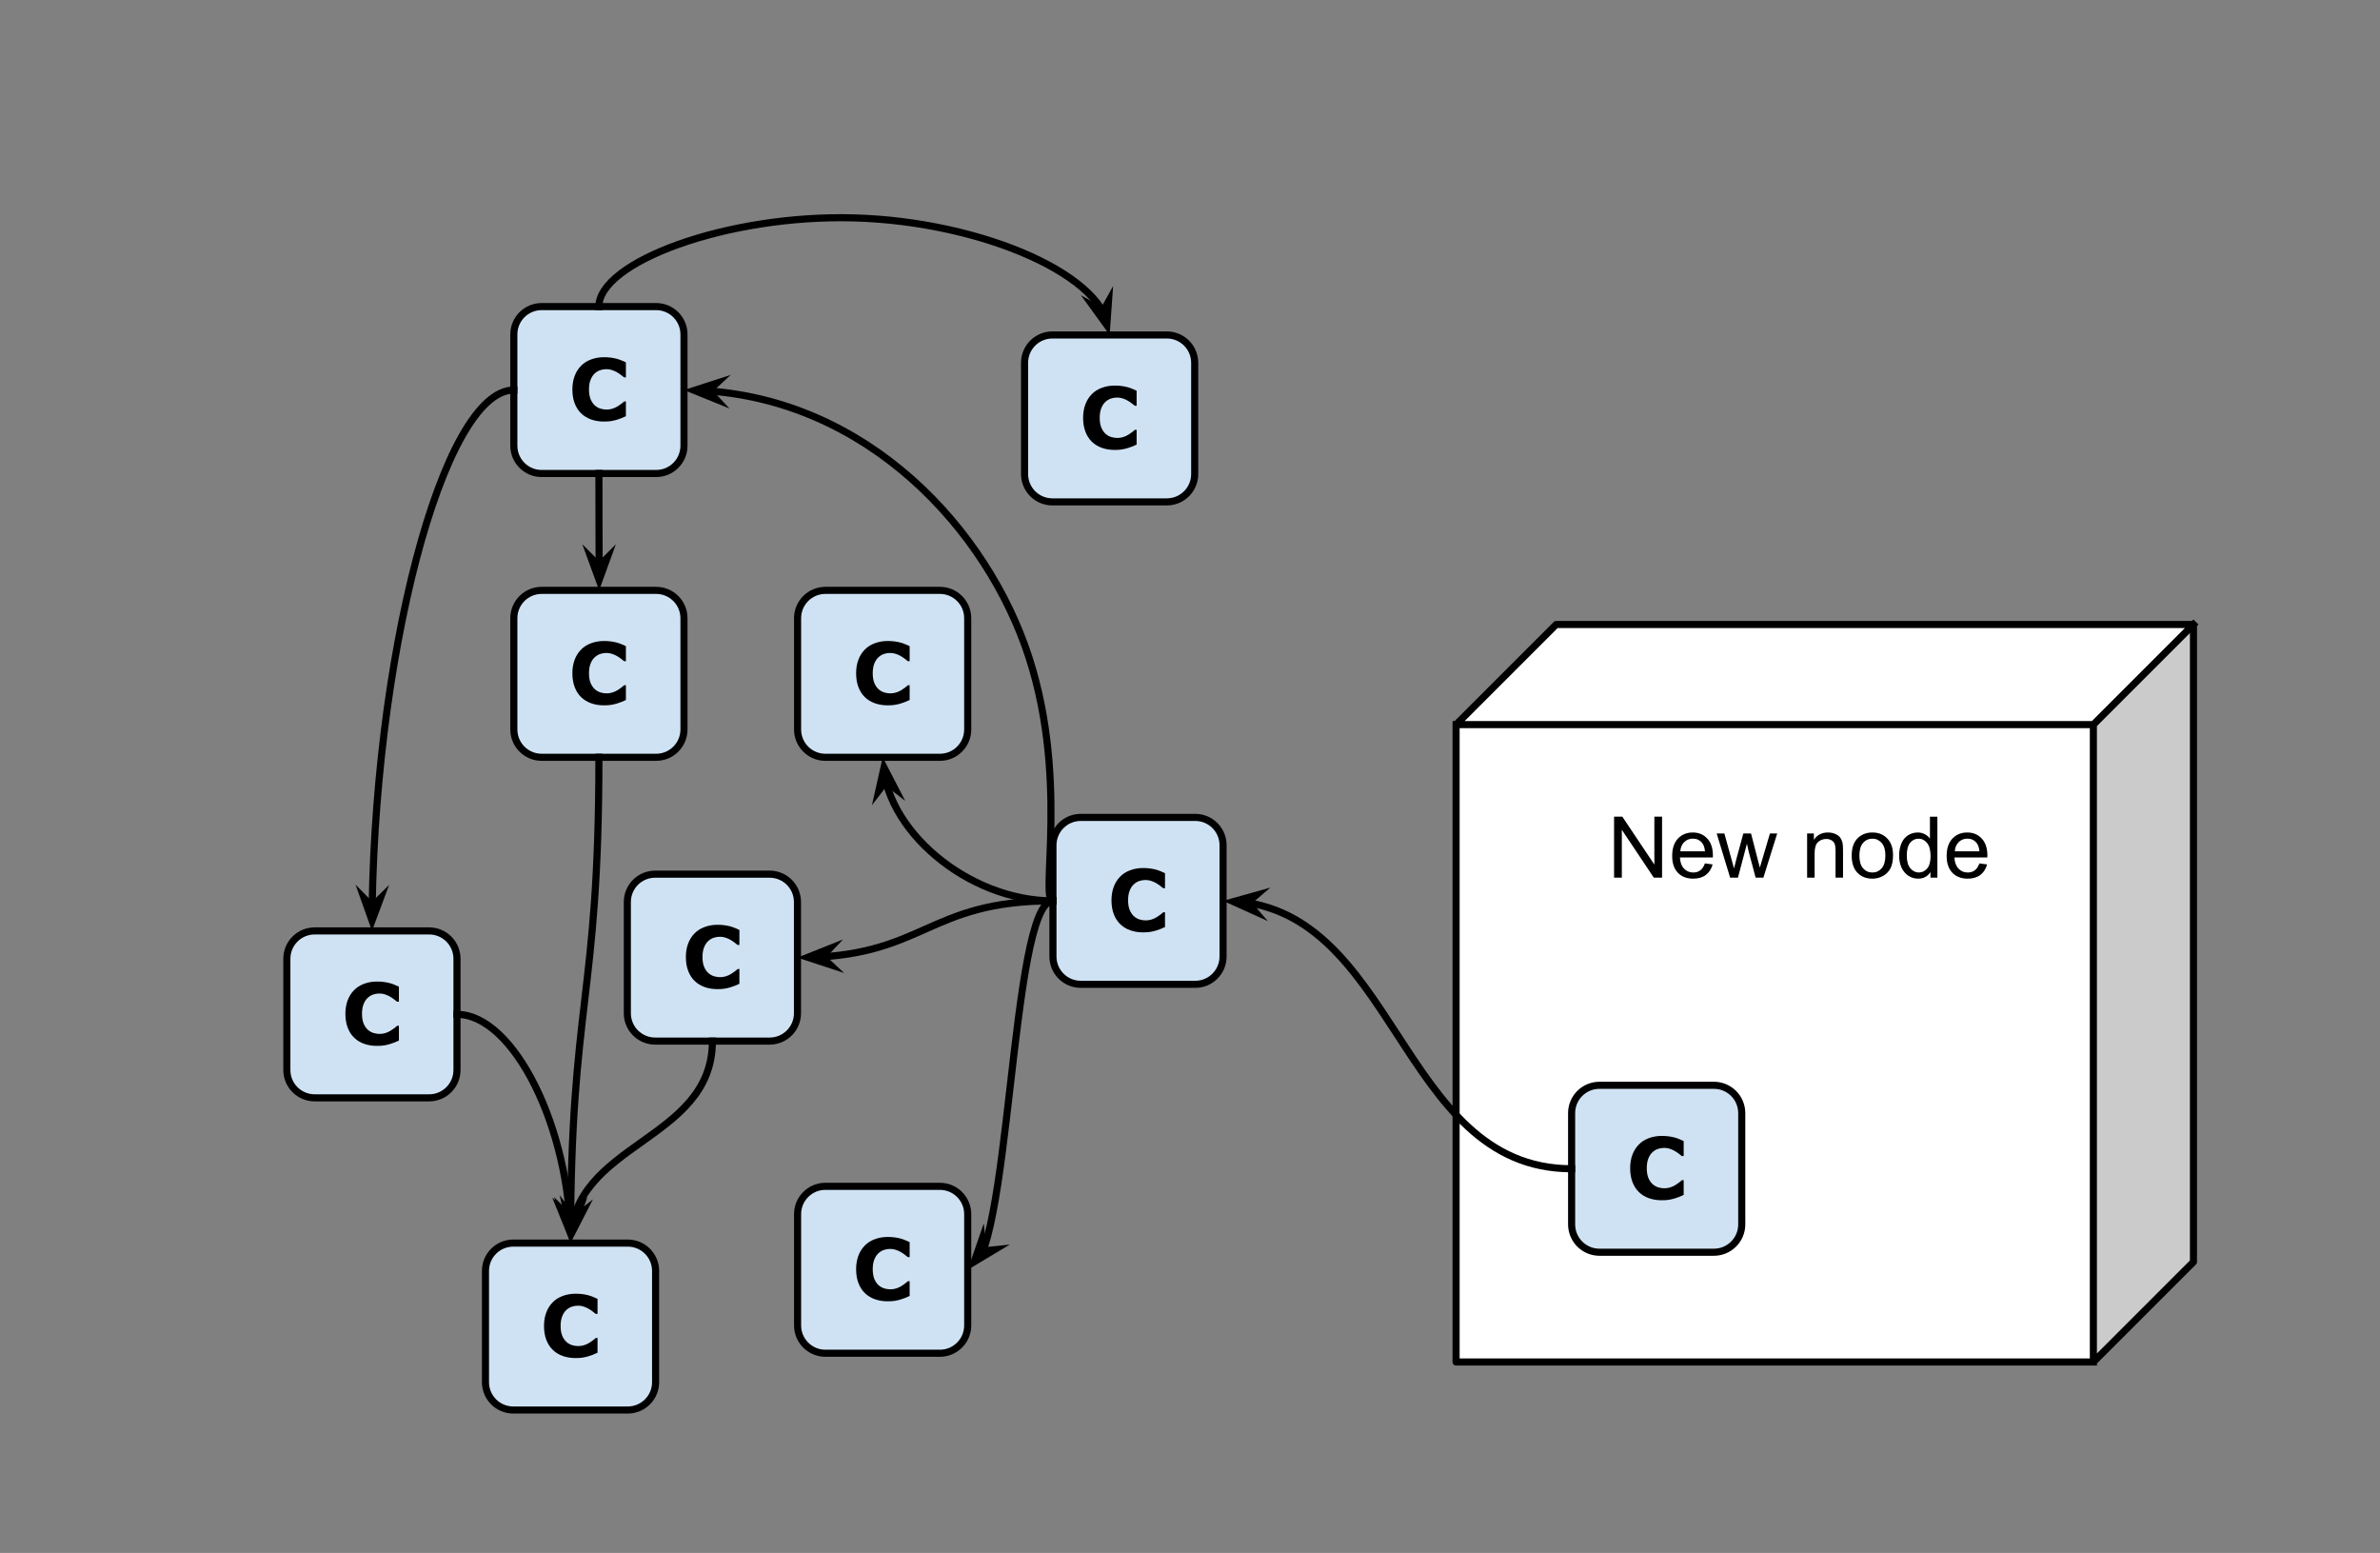 <?xml version="1.0" standalone="yes"?>

<svg version="1.1" viewBox="0.0 0.0 671.045 437.772" fill="none" stroke="none" stroke-linecap="square" stroke-miterlimit="10" xmlns="http://www.w3.org/2000/svg" xmlns:xlink="http://www.w3.org/1999/xlink"><rect x="0.0" y="0.0" width="671.045" height="437.772" fill="#808080" stroke="none"/><clipPath id="p.0"><path d="m0 0l671.045 0l0 437.772l-671.045 0l0 -437.772z" clip-rule="nonzero"></path></clipPath><g clip-path="url(#p.0)"><path fill="#000000" fill-opacity="0.0" d="m0 0l671.045 0l0 437.772l-671.045 0z" fill-rule="nonzero"></path><path fill="#cfe2f3" d="m296.879 238.268l0 0c0 -4.331 3.511 -7.843 7.843 -7.843l32.283 0l0 0c2.08 0 4.075 0.826 5.546 2.297c1.471 1.471 2.297 3.466 2.297 5.546l0 31.37c0 4.331 -3.511 7.843 -7.843 7.843l-32.283 0c-4.331 0 -7.843 -3.511 -7.843 -7.843z" fill-rule="nonzero"></path><path stroke="#000000" stroke-width="2.0" stroke-linejoin="round" stroke-linecap="butt" d="m296.879 238.268l0 0c0 -4.331 3.511 -7.843 7.843 -7.843l32.283 0l0 0c2.08 0 4.075 0.826 5.546 2.297c1.471 1.471 2.297 3.466 2.297 5.546l0 31.37c0 4.331 -3.511 7.843 -7.843 7.843l-32.283 0c-4.331 0 -7.843 -3.511 -7.843 -7.843z" fill-rule="nonzero"></path><path fill="#000000" d="m322.289 262.837q-1.938 0 -3.594 -0.578q-1.641 -0.578 -2.828 -1.719q-1.172 -1.125 -1.828 -2.828q-0.656 -1.703 -0.656 -3.922q0 -2.078 0.625 -3.766q0.625 -1.688 1.812 -2.891q1.125 -1.172 2.812 -1.797q1.688 -0.641 3.672 -0.641q1.109 0 1.984 0.125q0.891 0.125 1.641 0.328q0.781 0.219 1.422 0.5q0.641 0.266 1.125 0.5l0 4.234l-0.516 0q-0.328 -0.281 -0.828 -0.656q-0.5 -0.391 -1.141 -0.766q-0.641 -0.375 -1.391 -0.625q-0.75 -0.266 -1.609 -0.266q-0.938 0 -1.797 0.297q-0.859 0.297 -1.578 0.984q-0.703 0.672 -1.125 1.781q-0.422 1.094 -0.422 2.656q0 1.641 0.453 2.75q0.469 1.094 1.172 1.734q0.719 0.641 1.594 0.922q0.875 0.266 1.734 0.266q0.812 0 1.609 -0.234q0.812 -0.25 1.5 -0.672q0.562 -0.344 1.047 -0.719q0.5 -0.391 0.828 -0.672l0.469 0l0 4.172q-0.656 0.281 -1.266 0.547q-0.594 0.25 -1.25 0.438q-0.859 0.25 -1.609 0.375q-0.75 0.141 -2.062 0.141z" fill-rule="nonzero"></path><path fill="#000000" fill-opacity="0.0" d="m529.927 133.451l552.945 0l0 64.504l-552.945 0z" fill-rule="nonzero"></path><path fill="#ffffff" d="m410.546 204.268l179.684 0l0 179.684l-179.684 0z" fill-rule="nonzero"></path><path fill="#cbcbcb" d="m590.23 204.268l28.221 -28.221l0 179.684l-28.221 28.221z" fill-rule="nonzero"></path><path fill="#ffffff" d="m410.546 204.268l28.221 -28.221l179.684 0l-28.221 28.221z" fill-rule="nonzero"></path><path fill="#000000" fill-opacity="0.0" d="m410.546 204.268l28.221 -28.221l179.684 0l0 179.684l-28.221 28.221l-179.684 0zm0 0l179.684 0l28.221 -28.221m-28.221 28.221l0 179.684" fill-rule="nonzero"></path><path stroke="#000000" stroke-width="2.0" stroke-linejoin="round" stroke-linecap="butt" d="m410.546 204.268l28.221 -28.221l179.684 0l0 179.684l-28.221 28.221l-179.684 0zm0 0l179.684 0l28.221 -28.221m-28.221 28.221l0 179.684" fill-rule="nonzero"></path><path fill="#000000" fill-opacity="0.0" d="m444.262 215.37l149.354 0l0 37.449l-149.354 0z" fill-rule="nonzero"></path><path fill="#000000" d="m455.091 247.41l0 -17.188l2.328 0l9.031 13.5l0 -13.5l2.172 0l0 17.188l-2.328 0l-9.016 -13.5l0 13.5l-2.188 0zm25.613 -4.016l2.172 0.281q-0.516 1.906 -1.906 2.969q-1.391 1.047 -3.562 1.047q-2.734 0 -4.344 -1.672q-1.594 -1.688 -1.594 -4.734q0 -3.141 1.609 -4.875q1.625 -1.734 4.203 -1.734q2.5 0 4.078 1.703q1.594 1.703 1.594 4.781q0 0.188 -0.016 0.562l-9.281 0q0.109 2.047 1.156 3.141q1.047 1.094 2.609 1.094q1.156 0 1.969 -0.609q0.828 -0.609 1.312 -1.953zm-6.938 -3.406l6.953 0q-0.141 -1.562 -0.797 -2.359q-1.0 -1.219 -2.609 -1.219q-1.453 0 -2.453 0.984q-0.984 0.969 -1.094 2.594zm14.051 7.422l-3.797 -12.453l2.172 0l1.984 7.188l0.734 2.672q0.047 -0.203 0.641 -2.562l1.984 -7.297l2.172 0l1.859 7.219l0.625 2.391l0.719 -2.406l2.125 -7.203l2.047 0l-3.891 12.453l-2.188 0l-1.984 -7.453l-0.469 -2.125l-2.531 9.578l-2.203 0zm21.703 0l0 -12.453l1.906 0l0 1.781q1.375 -2.062 3.953 -2.062q1.125 0 2.062 0.406q0.953 0.406 1.422 1.062q0.469 0.656 0.656 1.562q0.125 0.578 0.125 2.047l0 7.656l-2.109 0l0 -7.578q0 -1.281 -0.25 -1.922q-0.25 -0.641 -0.875 -1.016q-0.625 -0.391 -1.469 -0.391q-1.344 0 -2.328 0.859q-0.984 0.859 -0.984 3.25l0 6.797l-2.109 0zm12.566 -6.219q0 -3.469 1.922 -5.125q1.609 -1.391 3.922 -1.391q2.562 0 4.188 1.688q1.625 1.688 1.625 4.641q0 2.406 -0.719 3.781q-0.719 1.375 -2.094 2.141q-1.375 0.766 -3.0 0.766q-2.625 0 -4.234 -1.672q-1.609 -1.688 -1.609 -4.828zm2.172 0q0 2.391 1.031 3.578q1.047 1.188 2.641 1.188q1.562 0 2.609 -1.188q1.047 -1.203 1.047 -3.656q0 -2.312 -1.062 -3.5q-1.047 -1.188 -2.594 -1.188q-1.594 0 -2.641 1.188q-1.031 1.188 -1.031 3.578zm20.035 6.219l0 -1.578q-1.188 1.859 -3.484 1.859q-1.484 0 -2.734 -0.812q-1.25 -0.828 -1.938 -2.297q-0.672 -1.469 -0.672 -3.391q0 -1.859 0.609 -3.375q0.625 -1.516 1.859 -2.328q1.25 -0.812 2.781 -0.812q1.125 0 2.0 0.484q0.891 0.469 1.438 1.234l0 -6.172l2.094 0l0 17.188l-1.953 0zm-6.672 -6.219q0 2.391 1.0 3.578q1.016 1.188 2.391 1.188q1.391 0 2.344 -1.125q0.969 -1.141 0.969 -3.453q0 -2.562 -0.984 -3.75q-0.984 -1.203 -2.422 -1.203q-1.406 0 -2.359 1.156q-0.938 1.141 -0.938 3.609zm20.473 2.203l2.172 0.281q-0.516 1.906 -1.906 2.969q-1.391 1.047 -3.562 1.047q-2.734 0 -4.344 -1.672q-1.594 -1.688 -1.594 -4.734q0 -3.141 1.609 -4.875q1.625 -1.734 4.203 -1.734q2.5 0 4.078 1.703q1.594 1.703 1.594 4.781q0 0.188 -0.016 0.562l-9.281 0q0.109 2.047 1.156 3.141q1.047 1.094 2.609 1.094q1.156 0 1.969 -0.609q0.828 -0.609 1.312 -1.953zm-6.938 -3.406l6.953 0q-0.141 -1.562 -0.797 -2.359q-1.0 -1.219 -2.609 -1.219q-1.453 0 -2.453 0.984q-0.984 0.969 -1.094 2.594z" fill-rule="nonzero"></path><path fill="#cfe2f3" d="m443.121 313.788l0 0c0 -4.331 3.511 -7.843 7.843 -7.843l32.283 0l0 0c2.08 0 4.075 0.826 5.546 2.297c1.471 1.471 2.297 3.466 2.297 5.546l0 31.37c0 4.331 -3.511 7.843 -7.843 7.843l-32.283 0c-4.331 0 -7.843 -3.511 -7.843 -7.843z" fill-rule="nonzero"></path><path stroke="#000000" stroke-width="2.0" stroke-linejoin="round" stroke-linecap="butt" d="m443.121 313.788l0 0c0 -4.331 3.511 -7.843 7.843 -7.843l32.283 0l0 0c2.08 0 4.075 0.826 5.546 2.297c1.471 1.471 2.297 3.466 2.297 5.546l0 31.37c0 4.331 -3.511 7.843 -7.843 7.843l-32.283 0c-4.331 0 -7.843 -3.511 -7.843 -7.843z" fill-rule="nonzero"></path><path fill="#000000" d="m468.531 338.356q-1.938 0 -3.594 -0.578q-1.641 -0.578 -2.828 -1.719q-1.172 -1.125 -1.828 -2.828q-0.656 -1.703 -0.656 -3.922q0 -2.078 0.625 -3.766q0.625 -1.688 1.812 -2.891q1.125 -1.172 2.812 -1.797q1.688 -0.641 3.672 -0.641q1.109 0 1.984 0.125q0.891 0.125 1.641 0.328q0.781 0.219 1.422 0.5q0.641 0.266 1.125 0.5l0 4.234l-0.516 0q-0.328 -0.281 -0.828 -0.656q-0.5 -0.391 -1.141 -0.766q-0.641 -0.375 -1.391 -0.625q-0.75 -0.266 -1.609 -0.266q-0.938 0 -1.797 0.297q-0.859 0.297 -1.578 0.984q-0.703 0.672 -1.125 1.781q-0.422 1.094 -0.422 2.656q0 1.641 0.453 2.75q0.469 1.094 1.172 1.734q0.719 0.641 1.594 0.922q0.875 0.266 1.734 0.266q0.812 0 1.609 -0.234q0.812 -0.25 1.5 -0.672q0.562 -0.344 1.047 -0.719q0.5 -0.391 0.828 -0.672l0.469 0l0 4.172q-0.656 0.281 -1.266 0.547q-0.594 0.25 -1.25 0.438q-0.859 0.25 -1.609 0.375q-0.75 0.141 -2.062 0.141z" fill-rule="nonzero"></path><path fill="#cfe2f3" d="m224.879 174.268l0 0c0 -4.331 3.511 -7.843 7.843 -7.843l32.283 0l0 0c2.08 0 4.075 0.826 5.546 2.297c1.471 1.471 2.297 3.466 2.297 5.546l0 31.37c0 4.331 -3.511 7.843 -7.843 7.843l-32.283 0c-4.331 0 -7.843 -3.511 -7.843 -7.843z" fill-rule="nonzero"></path><path stroke="#000000" stroke-width="2.0" stroke-linejoin="round" stroke-linecap="butt" d="m224.879 174.268l0 0c0 -4.331 3.511 -7.843 7.843 -7.843l32.283 0l0 0c2.08 0 4.075 0.826 5.546 2.297c1.471 1.471 2.297 3.466 2.297 5.546l0 31.37c0 4.331 -3.511 7.843 -7.843 7.843l-32.283 0c-4.331 0 -7.843 -3.511 -7.843 -7.843z" fill-rule="nonzero"></path><path fill="#000000" d="m250.289 198.837q-1.938 0 -3.594 -0.578q-1.641 -0.578 -2.828 -1.719q-1.172 -1.125 -1.828 -2.828q-0.656 -1.703 -0.656 -3.922q0 -2.078 0.625 -3.766q0.625 -1.688 1.812 -2.891q1.125 -1.172 2.812 -1.797q1.688 -0.641 3.672 -0.641q1.109 0 1.984 0.125q0.891 0.125 1.641 0.328q0.781 0.219 1.422 0.5q0.641 0.266 1.125 0.5l0 4.234l-0.516 0q-0.328 -0.281 -0.828 -0.656q-0.5 -0.391 -1.141 -0.766q-0.641 -0.375 -1.391 -0.625q-0.75 -0.266 -1.609 -0.266q-0.938 0 -1.797 0.297q-0.859 0.297 -1.578 0.984q-0.703 0.672 -1.125 1.781q-0.422 1.094 -0.422 2.656q0 1.641 0.453 2.75q0.469 1.094 1.172 1.734q0.719 0.641 1.594 0.922q0.875 0.266 1.734 0.266q0.812 0 1.609 -0.234q0.812 -0.25 1.5 -0.672q0.562 -0.344 1.047 -0.719q0.5 -0.391 0.828 -0.672l0.469 0l0 4.172q-0.656 0.281 -1.266 0.547q-0.594 0.25 -1.25 0.438q-0.859 0.25 -1.609 0.375q-0.75 0.141 -2.062 0.141z" fill-rule="nonzero"></path><path fill="#cfe2f3" d="m144.879 94.268l0 0c0 -4.331 3.511 -7.843 7.843 -7.843l32.283 0l0 0c2.08 0 4.075 0.826 5.546 2.297c1.471 1.471 2.297 3.466 2.297 5.546l0 31.37c0 4.331 -3.511 7.843 -7.843 7.843l-32.283 0c-4.331 0 -7.843 -3.511 -7.843 -7.843z" fill-rule="nonzero"></path><path stroke="#000000" stroke-width="2.0" stroke-linejoin="round" stroke-linecap="butt" d="m144.879 94.268l0 0c0 -4.331 3.511 -7.843 7.843 -7.843l32.283 0l0 0c2.08 0 4.075 0.826 5.546 2.297c1.471 1.471 2.297 3.466 2.297 5.546l0 31.37c0 4.331 -3.511 7.843 -7.843 7.843l-32.283 0c-4.331 0 -7.843 -3.511 -7.843 -7.843z" fill-rule="nonzero"></path><path fill="#000000" d="m170.289 118.837q-1.938 0 -3.594 -0.578q-1.641 -0.578 -2.828 -1.719q-1.172 -1.125 -1.828 -2.828q-0.656 -1.703 -0.656 -3.922q0 -2.078 0.625 -3.766q0.625 -1.688 1.812 -2.891q1.125 -1.172 2.812 -1.797q1.688 -0.641 3.672 -0.641q1.109 0 1.984 0.125q0.891 0.125 1.641 0.328q0.781 0.219 1.422 0.5q0.641 0.266 1.125 0.5l0 4.234l-0.516 0q-0.328 -0.281 -0.828 -0.656q-0.5 -0.391 -1.141 -0.766q-0.641 -0.375 -1.391 -0.625q-0.75 -0.266 -1.609 -0.266q-0.938 0 -1.797 0.297q-0.859 0.297 -1.578 0.984q-0.703 0.672 -1.125 1.781q-0.422 1.094 -0.422 2.656q0 1.641 0.453 2.75q0.469 1.094 1.172 1.734q0.719 0.641 1.594 0.922q0.875 0.266 1.734 0.266q0.812 0 1.609 -0.234q0.812 -0.25 1.5 -0.672q0.562 -0.344 1.047 -0.719q0.5 -0.391 0.828 -0.672l0.469 0l0 4.172q-0.656 0.281 -1.266 0.547q-0.594 0.25 -1.25 0.438q-0.859 0.25 -1.609 0.375q-0.75 0.141 -2.062 0.141z" fill-rule="nonzero"></path><path fill="#cfe2f3" d="m144.879 174.268l0 0c0 -4.331 3.511 -7.843 7.843 -7.843l32.283 0l0 0c2.08 0 4.075 0.826 5.546 2.297c1.471 1.471 2.297 3.466 2.297 5.546l0 31.37c0 4.331 -3.511 7.843 -7.843 7.843l-32.283 0c-4.331 0 -7.843 -3.511 -7.843 -7.843z" fill-rule="nonzero"></path><path stroke="#000000" stroke-width="2.0" stroke-linejoin="round" stroke-linecap="butt" d="m144.879 174.268l0 0c0 -4.331 3.511 -7.843 7.843 -7.843l32.283 0l0 0c2.08 0 4.075 0.826 5.546 2.297c1.471 1.471 2.297 3.466 2.297 5.546l0 31.37c0 4.331 -3.511 7.843 -7.843 7.843l-32.283 0c-4.331 0 -7.843 -3.511 -7.843 -7.843z" fill-rule="nonzero"></path><path fill="#000000" d="m170.289 198.837q-1.938 0 -3.594 -0.578q-1.641 -0.578 -2.828 -1.719q-1.172 -1.125 -1.828 -2.828q-0.656 -1.703 -0.656 -3.922q0 -2.078 0.625 -3.766q0.625 -1.688 1.812 -2.891q1.125 -1.172 2.812 -1.797q1.688 -0.641 3.672 -0.641q1.109 0 1.984 0.125q0.891 0.125 1.641 0.328q0.781 0.219 1.422 0.5q0.641 0.266 1.125 0.5l0 4.234l-0.516 0q-0.328 -0.281 -0.828 -0.656q-0.5 -0.391 -1.141 -0.766q-0.641 -0.375 -1.391 -0.625q-0.75 -0.266 -1.609 -0.266q-0.938 0 -1.797 0.297q-0.859 0.297 -1.578 0.984q-0.703 0.672 -1.125 1.781q-0.422 1.094 -0.422 2.656q0 1.641 0.453 2.75q0.469 1.094 1.172 1.734q0.719 0.641 1.594 0.922q0.875 0.266 1.734 0.266q0.812 0 1.609 -0.234q0.812 -0.25 1.5 -0.672q0.562 -0.344 1.047 -0.719q0.5 -0.391 0.828 -0.672l0.469 0l0 4.172q-0.656 0.281 -1.266 0.547q-0.594 0.25 -1.25 0.438q-0.859 0.25 -1.609 0.375q-0.75 0.141 -2.062 0.141z" fill-rule="nonzero"></path><path fill="#cfe2f3" d="m176.879 254.268l0 0c0 -4.331 3.511 -7.843 7.843 -7.843l32.283 0l0 0c2.08 0 4.075 0.826 5.546 2.297c1.471 1.471 2.297 3.466 2.297 5.546l0 31.37c0 4.331 -3.511 7.843 -7.843 7.843l-32.283 0c-4.331 0 -7.843 -3.511 -7.843 -7.843z" fill-rule="nonzero"></path><path stroke="#000000" stroke-width="2.0" stroke-linejoin="round" stroke-linecap="butt" d="m176.879 254.268l0 0c0 -4.331 3.511 -7.843 7.843 -7.843l32.283 0l0 0c2.08 0 4.075 0.826 5.546 2.297c1.471 1.471 2.297 3.466 2.297 5.546l0 31.37c0 4.331 -3.511 7.843 -7.843 7.843l-32.283 0c-4.331 0 -7.843 -3.511 -7.843 -7.843z" fill-rule="nonzero"></path><path fill="#000000" d="m202.289 278.837q-1.938 0 -3.594 -0.578q-1.641 -0.578 -2.828 -1.719q-1.172 -1.125 -1.828 -2.828q-0.656 -1.703 -0.656 -3.922q0 -2.078 0.625 -3.766q0.625 -1.688 1.812 -2.891q1.125 -1.172 2.812 -1.797q1.688 -0.641 3.672 -0.641q1.109 0 1.984 0.125q0.891 0.125 1.641 0.328q0.781 0.219 1.422 0.5q0.641 0.266 1.125 0.5l0 4.234l-0.516 0q-0.328 -0.281 -0.828 -0.656q-0.5 -0.391 -1.141 -0.766q-0.641 -0.375 -1.391 -0.625q-0.75 -0.266 -1.609 -0.266q-0.938 0 -1.797 0.297q-0.859 0.297 -1.578 0.984q-0.703 0.672 -1.125 1.781q-0.422 1.094 -0.422 2.656q0 1.641 0.453 2.75q0.469 1.094 1.172 1.734q0.719 0.641 1.594 0.922q0.875 0.266 1.734 0.266q0.812 0 1.609 -0.234q0.812 -0.25 1.5 -0.672q0.562 -0.344 1.047 -0.719q0.5 -0.391 0.828 -0.672l0.469 0l0 4.172q-0.656 0.281 -1.266 0.547q-0.594 0.25 -1.25 0.438q-0.859 0.25 -1.609 0.375q-0.75 0.141 -2.062 0.141z" fill-rule="nonzero"></path><path fill="#cfe2f3" d="m224.879 342.268l0 0c0 -4.331 3.511 -7.843 7.843 -7.843l32.283 0l0 0c2.08 0 4.075 0.826 5.546 2.297c1.471 1.471 2.297 3.466 2.297 5.546l0 31.37c0 4.331 -3.511 7.843 -7.843 7.843l-32.283 0c-4.331 0 -7.843 -3.511 -7.843 -7.843z" fill-rule="nonzero"></path><path stroke="#000000" stroke-width="2.0" stroke-linejoin="round" stroke-linecap="butt" d="m224.879 342.268l0 0c0 -4.331 3.511 -7.843 7.843 -7.843l32.283 0l0 0c2.08 0 4.075 0.826 5.546 2.297c1.471 1.471 2.297 3.466 2.297 5.546l0 31.37c0 4.331 -3.511 7.843 -7.843 7.843l-32.283 0c-4.331 0 -7.843 -3.511 -7.843 -7.843z" fill-rule="nonzero"></path><path fill="#000000" d="m250.289 366.837q-1.938 0 -3.594 -0.578q-1.641 -0.578 -2.828 -1.719q-1.172 -1.125 -1.828 -2.828q-0.656 -1.703 -0.656 -3.922q0 -2.078 0.625 -3.766q0.625 -1.688 1.812 -2.891q1.125 -1.172 2.812 -1.797q1.688 -0.641 3.672 -0.641q1.109 0 1.984 0.125q0.891 0.125 1.641 0.328q0.781 0.219 1.422 0.5q0.641 0.266 1.125 0.5l0 4.234l-0.516 0q-0.328 -0.281 -0.828 -0.656q-0.5 -0.391 -1.141 -0.766q-0.641 -0.375 -1.391 -0.625q-0.75 -0.266 -1.609 -0.266q-0.938 0 -1.797 0.297q-0.859 0.297 -1.578 0.984q-0.703 0.672 -1.125 1.781q-0.422 1.094 -0.422 2.656q0 1.641 0.453 2.75q0.469 1.094 1.172 1.734q0.719 0.641 1.594 0.922q0.875 0.266 1.734 0.266q0.812 0 1.609 -0.234q0.812 -0.25 1.5 -0.672q0.562 -0.344 1.047 -0.719q0.5 -0.391 0.828 -0.672l0.469 0l0 4.172q-0.656 0.281 -1.266 0.547q-0.594 0.25 -1.25 0.438q-0.859 0.25 -1.609 0.375q-0.75 0.141 -2.062 0.141z" fill-rule="nonzero"></path><path fill="#cfe2f3" d="m136.879 358.268l0 0c0 -4.331 3.511 -7.843 7.843 -7.843l32.283 0l0 0c2.08 0 4.075 0.826 5.546 2.297c1.471 1.471 2.297 3.466 2.297 5.546l0 31.37c0 4.331 -3.511 7.843 -7.843 7.843l-32.283 0c-4.331 0 -7.843 -3.511 -7.843 -7.843z" fill-rule="nonzero"></path><path stroke="#000000" stroke-width="2.0" stroke-linejoin="round" stroke-linecap="butt" d="m136.879 358.268l0 0c0 -4.331 3.511 -7.843 7.843 -7.843l32.283 0l0 0c2.08 0 4.075 0.826 5.546 2.297c1.471 1.471 2.297 3.466 2.297 5.546l0 31.37c0 4.331 -3.511 7.843 -7.843 7.843l-32.283 0c-4.331 0 -7.843 -3.511 -7.843 -7.843z" fill-rule="nonzero"></path><path fill="#000000" d="m162.289 382.837q-1.938 0 -3.594 -0.578q-1.641 -0.578 -2.828 -1.719q-1.172 -1.125 -1.828 -2.828q-0.656 -1.703 -0.656 -3.922q0 -2.078 0.625 -3.766q0.625 -1.688 1.812 -2.891q1.125 -1.172 2.812 -1.797q1.688 -0.641 3.672 -0.641q1.109 0 1.984 0.125q0.891 0.125 1.641 0.328q0.781 0.219 1.422 0.5q0.641 0.266 1.125 0.5l0 4.234l-0.516 0q-0.328 -0.281 -0.828 -0.656q-0.5 -0.391 -1.141 -0.766q-0.641 -0.375 -1.391 -0.625q-0.75 -0.266 -1.609 -0.266q-0.938 0 -1.797 0.297q-0.859 0.297 -1.578 0.984q-0.703 0.672 -1.125 1.781q-0.422 1.094 -0.422 2.656q0 1.641 0.453 2.75q0.469 1.094 1.172 1.734q0.719 0.641 1.594 0.922q0.875 0.266 1.734 0.266q0.812 0 1.609 -0.234q0.812 -0.25 1.5 -0.672q0.562 -0.344 1.047 -0.719q0.5 -0.391 0.828 -0.672l0.469 0l0 4.172q-0.656 0.281 -1.266 0.547q-0.594 0.25 -1.25 0.438q-0.859 0.25 -1.609 0.375q-0.75 0.141 -2.062 0.141z" fill-rule="nonzero"></path><path fill="#cfe2f3" d="m80.879 270.268l0 0c0 -4.331 3.511 -7.843 7.843 -7.843l32.283 0l0 0c2.08 0 4.075 0.826 5.546 2.297c1.471 1.471 2.297 3.466 2.297 5.546l0 31.37c0 4.331 -3.511 7.843 -7.843 7.843l-32.283 0c-4.331 0 -7.843 -3.511 -7.843 -7.843z" fill-rule="nonzero"></path><path stroke="#000000" stroke-width="2.0" stroke-linejoin="round" stroke-linecap="butt" d="m80.879 270.268l0 0c0 -4.331 3.511 -7.843 7.843 -7.843l32.283 0l0 0c2.08 0 4.075 0.826 5.546 2.297c1.471 1.471 2.297 3.466 2.297 5.546l0 31.37c0 4.331 -3.511 7.843 -7.843 7.843l-32.283 0c-4.331 0 -7.843 -3.511 -7.843 -7.843z" fill-rule="nonzero"></path><path fill="#000000" d="m106.289 294.837q-1.938 0 -3.594 -0.578q-1.641 -0.578 -2.828 -1.719q-1.172 -1.125 -1.828 -2.828q-0.656 -1.703 -0.656 -3.922q0 -2.078 0.625 -3.766q0.625 -1.688 1.812 -2.891q1.125 -1.172 2.812 -1.797q1.688 -0.641 3.672 -0.641q1.109 0 1.984 0.125q0.891 0.125 1.641 0.328q0.781 0.219 1.422 0.5q0.641 0.266 1.125 0.5l0 4.234l-0.516 0q-0.328 -0.281 -0.828 -0.656q-0.5 -0.391 -1.141 -0.766q-0.641 -0.375 -1.391 -0.625q-0.75 -0.266 -1.609 -0.266q-0.938 0 -1.797 0.297q-0.859 0.297 -1.578 0.984q-0.703 0.672 -1.125 1.781q-0.422 1.094 -0.422 2.656q0 1.641 0.453 2.75q0.469 1.094 1.172 1.734q0.719 0.641 1.594 0.922q0.875 0.266 1.734 0.266q0.812 0 1.609 -0.234q0.812 -0.25 1.5 -0.672q0.562 -0.344 1.047 -0.719q0.5 -0.391 0.828 -0.672l0.469 0l0 4.172q-0.656 0.281 -1.266 0.547q-0.594 0.25 -1.25 0.438q-0.859 0.25 -1.609 0.375q-0.75 0.141 -2.062 0.141z" fill-rule="nonzero"></path><path fill="#cfe2f3" d="m288.879 102.268l0 0c0 -4.331 3.511 -7.843 7.843 -7.843l32.283 0l0 0c2.08 0 4.075 0.826 5.546 2.297c1.471 1.471 2.297 3.466 2.297 5.546l0 31.37c0 4.331 -3.511 7.843 -7.843 7.843l-32.283 0c-4.331 0 -7.843 -3.511 -7.843 -7.843z" fill-rule="nonzero"></path><path stroke="#000000" stroke-width="2.0" stroke-linejoin="round" stroke-linecap="butt" d="m288.879 102.268l0 0c0 -4.331 3.511 -7.843 7.843 -7.843l32.283 0l0 0c2.08 0 4.075 0.826 5.546 2.297c1.471 1.471 2.297 3.466 2.297 5.546l0 31.37c0 4.331 -3.511 7.843 -7.843 7.843l-32.283 0c-4.331 0 -7.843 -3.511 -7.843 -7.843z" fill-rule="nonzero"></path><path fill="#000000" d="m314.289 126.837q-1.938 0 -3.594 -0.578q-1.641 -0.578 -2.828 -1.719q-1.172 -1.125 -1.828 -2.828q-0.656 -1.703 -0.656 -3.922q0 -2.078 0.625 -3.766q0.625 -1.688 1.812 -2.891q1.125 -1.172 2.812 -1.797q1.688 -0.641 3.672 -0.641q1.109 0 1.984 0.125q0.891 0.125 1.641 0.328q0.781 0.219 1.422 0.5q0.641 0.266 1.125 0.5l0 4.234l-0.516 0q-0.328 -0.281 -0.828 -0.656q-0.5 -0.391 -1.141 -0.766q-0.641 -0.375 -1.391 -0.625q-0.75 -0.266 -1.609 -0.266q-0.938 0 -1.797 0.297q-0.859 0.297 -1.578 0.984q-0.703 0.672 -1.125 1.781q-0.422 1.094 -0.422 2.656q0 1.641 0.453 2.75q0.469 1.094 1.172 1.734q0.719 0.641 1.594 0.922q0.875 0.266 1.734 0.266q0.812 0 1.609 -0.234q0.812 -0.25 1.5 -0.672q0.562 -0.344 1.047 -0.719q0.5 -0.391 0.828 -0.672l0.469 0l0 4.172q-0.656 0.281 -1.266 0.547q-0.594 0.25 -1.25 0.438q-0.859 0.25 -1.609 0.375q-0.75 0.141 -2.062 0.141z" fill-rule="nonzero"></path><path fill="#000000" fill-opacity="0.0" d="m443.121 329.472c-24.568 0 -36.853 -18.882 -49.137 -37.764c-12.283 -18.882 -24.565 -37.764 -49.131 -37.764" fill-rule="nonzero"></path><path stroke="#000000" stroke-width="2.0" stroke-linejoin="round" stroke-linecap="butt" d="m443.121 329.472c-24.568 0 -36.853 -18.882 -49.137 -37.764c-6.142 -9.441 -12.283 -18.882 -19.96 -25.963c-3.838 -3.54 -8.06 -6.491 -12.858 -8.556c-2.399 -1.033 -4.942 -1.844 -7.653 -2.397c-0.339 -0.069 -0.68 -0.134 -1.024 -0.195c-0.172 -0.031 -0.345 -0.06 -0.518 -0.088l-0.283 -0.045" fill-rule="evenodd"></path><path fill="#000000" stroke="#000000" stroke-width="2.0" stroke-linecap="butt" d="m351.687 254.465l2.413 -2.072l-6.332 1.774l5.991 2.711z" fill-rule="evenodd"></path><path fill="#000000" fill-opacity="0.0" d="m296.879 253.953c-24.0 0 -48.0 -20.236 -48.0 -40.472" fill-rule="nonzero"></path><path stroke="#000000" stroke-width="2.0" stroke-linejoin="round" stroke-linecap="butt" d="m296.879 253.953c-12.0 0 -24.0 -5.059 -33.0 -12.648c-4.5 -3.794 -8.25 -8.221 -10.875 -12.964c-1.312 -2.371 -2.344 -4.822 -3.047 -7.312c-0.044 -0.156 -0.087 -0.311 -0.128 -0.467l-0.073 -0.284" fill-rule="evenodd"></path><path fill="#000000" stroke="#000000" stroke-width="2.0" stroke-linecap="butt" d="m249.756 220.278l2.519 1.943l-3.022 -5.841l-1.44 6.417z" fill-rule="evenodd"></path><path fill="#000000" fill-opacity="0.0" d="m296.879 253.953c-18.008 0 -27.012 4.0 -36.016 8.0c-9.004 4.0 -18.008 8.0 -36.016 8.0" fill-rule="nonzero"></path><path stroke="#000000" stroke-width="2.0" stroke-linejoin="round" stroke-linecap="butt" d="m296.879 253.953c-18.008 0 -27.012 4.0 -36.016 8.0c-4.502 2.0 -9.004 4.0 -14.631 5.5c-2.814 0.75 -5.909 1.375 -9.426 1.812c-0.879 0.109 -1.785 0.207 -2.719 0.292c-0.467 0.042 -0.941 0.082 -1.423 0.118c-0.241 0.018 -0.484 0.035 -0.728 0.052l-0.237 0.015" fill-rule="evenodd"></path><path fill="#000000" stroke="#000000" stroke-width="2.0" stroke-linecap="butt" d="m231.699 269.741l2.179 -2.317l-6.107 2.439l6.246 2.058z" fill-rule="evenodd"></path><path fill="#000000" fill-opacity="0.0" d="m296.879 253.953c-3.957 0 5.09 -36.0 -7.914 -72.0c-13.004 -36.0 -48.059 -72.0 -96.118 -72.0" fill-rule="nonzero"></path><path stroke="#000000" stroke-width="2.0" stroke-linejoin="round" stroke-linecap="butt" d="m296.879 253.953c-3.957 0 5.09 -36.0 -7.914 -72.0c-6.502 -18.0 -18.517 -36.0 -34.913 -49.5c-8.198 -6.75 -17.492 -12.375 -27.74 -16.312c-5.124 -1.969 -10.486 -3.516 -16.07 -4.57c-2.792 -0.527 -5.639 -0.932 -8.538 -1.204c-0.362 -0.034 -0.726 -0.066 -1.09 -0.096l-0.917 -0.07" fill-rule="evenodd"></path><path fill="#000000" stroke="#000000" stroke-width="2.0" stroke-linecap="butt" d="m199.697 110.2l2.329 -2.167l-6.257 2.025l6.094 2.471z" fill-rule="evenodd"></path><path fill="#000000" fill-opacity="0.0" d="m144.879 109.953c-20 0 -40 76.236 -40 152.472" fill-rule="nonzero"></path><path stroke="#000000" stroke-width="2.0" stroke-linejoin="round" stroke-linecap="butt" d="m144.879 109.953c-10.0 0 -20 19.059 -27.5 47.648c-3.75 14.294 -6.875 30.971 -9.062 48.839c-1.094 8.934 -1.953 18.166 -2.539 27.546c-0.293 4.69 -0.518 9.418 -0.669 14.164c-0.076 2.373 -0.133 4.751 -0.172 7.131l-0.004 0.291" fill-rule="evenodd"></path><path fill="#000000" stroke="#000000" stroke-width="2.0" stroke-linecap="butt" d="m104.933 255.571l-2.231 -2.267l2.201 6.197l2.298 -6.162z" fill-rule="evenodd"></path><path fill="#000000" fill-opacity="0.0" d="m168.864 133.48c0 8.236 0.016 12.354 0.032 16.472c0.016 4.118 0.031 8.236 0.031 16.472" fill-rule="nonzero"></path><path stroke="#000000" stroke-width="2.0" stroke-linejoin="round" stroke-linecap="butt" d="m168.864 133.48c0 8.236 0.016 12.354 0.032 16.472c0.008 2.059 0.016 4.118 0.022 6.692l0.005 2.926" fill-rule="evenodd"></path><path fill="#000000" stroke="#000000" stroke-width="2.0" stroke-linecap="butt" d="m168.922 159.571l-2.251 -2.248l2.254 6.178l2.245 -6.181z" fill-rule="evenodd"></path><path fill="#000000" fill-opacity="0.0" d="m168.864 86.425c0 -12.5 36.0 -26 72.0 -25c36 1.0 72 16.5 72 33" fill-rule="nonzero"></path><path stroke="#000000" stroke-width="2.0" stroke-linejoin="round" stroke-linecap="butt" d="m168.864 86.425c0 -12.5 36.0 -26 72.0 -25c18 0.5 36 4.625 49.5 10.687c6.75 3.031 12.375 6.547 16.312 10.336c0.984 0.947 1.863 1.912 2.628 2.89c0.382 0.489 0.736 0.982 1.06 1.477c0.162 0.248 0.317 0.496 0.464 0.746l0.156 0.273" fill-rule="evenodd"></path><path fill="#000000" stroke="#000000" stroke-width="2.0" stroke-linecap="butt" d="m310.984 87.834l-2.78 -1.546l3.857 5.326l0.469 -6.559z" fill-rule="evenodd"></path><path fill="#000000" fill-opacity="0.0" d="m296.879 253.953c-6.008 0 -9.012 26.0 -12.016 52.0c-3.004 26.0 -6.008 52.0 -12.016 52.0" fill-rule="nonzero"></path><path stroke="#000000" stroke-width="2.0" stroke-linejoin="round" stroke-linecap="butt" d="m296.879 253.953c-6.008 0 -9.012 26.0 -12.016 52.0c-1.502 13.0 -3.004 26.0 -4.881 35.75c-0.469 2.438 -0.962 4.672 -1.484 6.652c-0.261 0.99 -0.529 1.917 -0.806 2.774c-0.138 0.428 -0.279 0.839 -0.421 1.232l-0.102 0.271" fill-rule="evenodd"></path><path fill="#000000" stroke="#000000" stroke-width="2.0" stroke-linecap="butt" d="m277.169 352.633l-0.328 -3.164l-2.151 6.215l5.642 -3.378z" fill-rule="evenodd"></path><path fill="#000000" fill-opacity="0.0" d="m200.864 293.48c0 14.236 -10.0 21.354 -20.0 28.472c-10.0 7.118 -20.0 14.236 -20.0 28.472" fill-rule="nonzero"></path><path stroke="#000000" stroke-width="2.0" stroke-linejoin="round" stroke-linecap="butt" d="m200.864 293.48c0 14.236 -10.0 21.354 -20.0 28.472c-5.0 3.559 -10.0 7.118 -13.75 11.567c-1.875 2.224 -3.438 4.671 -4.531 7.452c-0.273 0.695 -0.518 1.411 -0.73 2.15l-0.138 0.503" fill-rule="evenodd"></path><path fill="#000000" stroke="#000000" stroke-width="2.0" stroke-linecap="butt" d="m161.714 343.624l-1.953 -2.511l1.465 6.411l2.999 -5.853z" fill-rule="evenodd"></path><path fill="#000000" fill-opacity="0.0" d="m128.848 285.953c16.016 0 32.032 32.236 32.032 64.472" fill-rule="nonzero"></path><path stroke="#000000" stroke-width="2.0" stroke-linejoin="round" stroke-linecap="butt" d="m128.848 285.953c8.008 0 16.016 8.059 22.022 20.148c3.003 6.044 5.505 13.096 7.257 20.651c0.876 3.778 1.564 7.681 2.033 11.648c0.117 0.992 0.221 1.987 0.31 2.986c0.045 0.499 0.086 0.999 0.123 1.5l0.049 0.69" fill-rule="evenodd"></path><path fill="#000000" stroke="#000000" stroke-width="2.0" stroke-linecap="butt" d="m160.643 343.575l-2.325 -2.17l2.461 6.098l2.035 -6.253z" fill-rule="evenodd"></path><path fill="#000000" fill-opacity="0.0" d="m168.864 213.48c0 34.236 -2.0 51.354 -4.0 68.472c-2.0 17.118 -4.0 34.236 -4.0 68.472" fill-rule="nonzero"></path><path stroke="#000000" stroke-width="2.0" stroke-linejoin="round" stroke-linecap="butt" d="m168.864 213.48c0 34.236 -2.0 51.354 -4.0 68.472c-1.0 8.559 -2.0 17.118 -2.75 27.817c-0.375 5.349 -0.688 11.234 -0.906 17.921c-0.109 3.343 -0.195 6.887 -0.254 10.665c-0.015 0.944 -0.028 1.904 -0.039 2.878l-0.022 2.338" fill-rule="evenodd"></path><path fill="#000000" stroke="#000000" stroke-width="2.0" stroke-linecap="butt" d="m160.892 343.571l-2.24 -2.259l2.223 6.189l2.275 -6.17z" fill-rule="evenodd"></path></g></svg>

